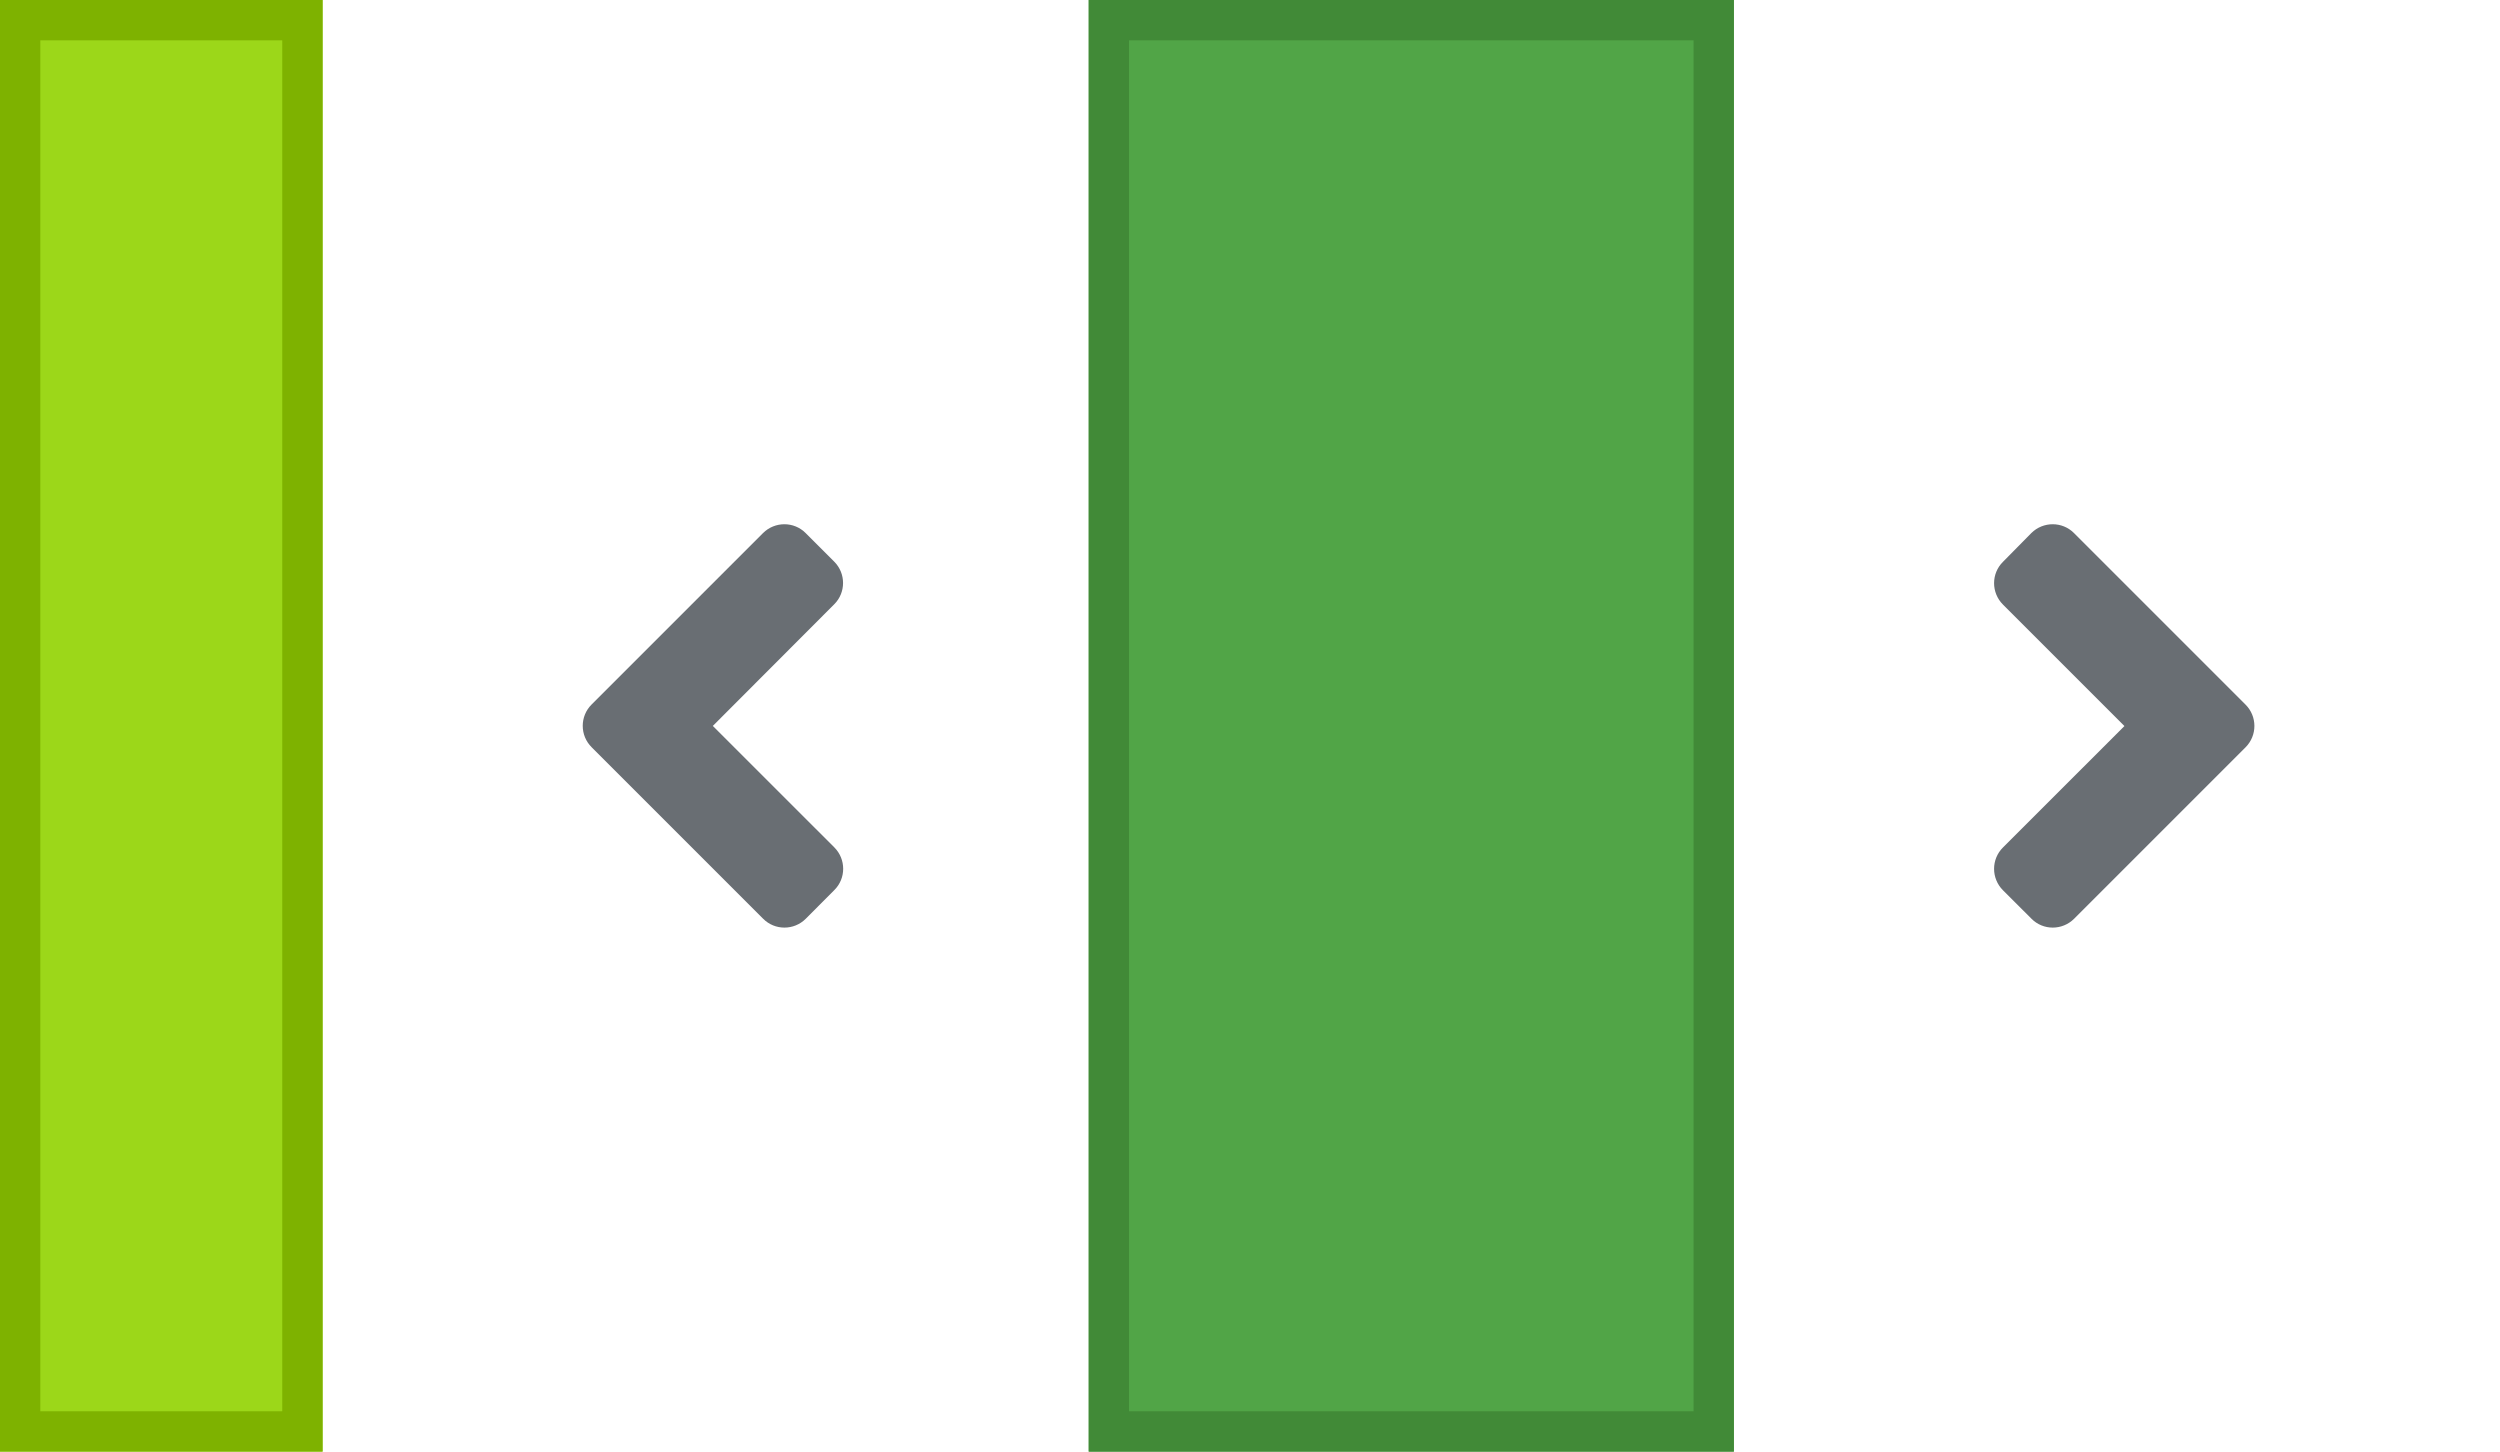 <?xml version="1.0" encoding="UTF-8"?><svg version="1.1" width="62px" height="36px" viewBox="0 0 62.0 36.0" xmlns="http://www.w3.org/2000/svg" xmlns:xlink="http://www.w3.org/1999/xlink"><defs><clipPath id="i0"><path d="M4.47,0.22 C4.764,-0.073 5.239,-0.073 5.529,0.22 L6.236,0.927 C6.529,1.22 6.529,1.695 6.236,1.986 L3.226,5.002 L6.239,8.014 C6.532,8.308 6.532,8.783 6.239,9.073 L5.532,9.783 C5.239,10.077 4.764,10.077 4.473,9.783 L0.223,5.533 C-0.074,5.239 -0.074,4.764 0.22,4.47 Z"></path></clipPath><clipPath id="i1"><path d="M0.923,0.22 C1.217,-0.073 1.692,-0.073 1.983,0.22 L6.233,4.47 C6.53,4.764 6.53,5.239 6.236,5.533 L1.986,9.783 C1.692,10.077 1.217,10.077 0.927,9.783 L0.22,9.077 C-0.073,8.783 -0.073,8.308 0.22,8.017 L3.233,5.005 L0.22,1.992 C-0.073,1.698 -0.073,1.223 0.22,0.933 Z"></path></clipPath><clipPath id="i2"><path d="M8,0 L8,36 L0,36 L0,0 L8,0 Z"></path></clipPath><clipPath id="i3"><path d="M16,0 L16,36 L0,36 L0,0 L16,0 Z"></path></clipPath></defs><g transform="translate(8.0 0.0)"><g transform="translate(6.452 13.001)"><g clip-path="url(#i0)"><polygon points="4.22994972e-14,0 6.459,0 6.459,10.003 4.22994972e-14,10.003 4.22994972e-14,0" stroke="none" fill="#696E73"></polygon></g></g></g><g transform="translate(43.0 0.0)"><g transform="translate(6.453 13.001)"><g clip-path="url(#i1)"><polygon points="-2.77555756e-17,0 6.456,0 6.456,10.003 -2.77555756e-17,10.003 -2.77555756e-17,0" stroke="none" fill="#696E73"></polygon></g></g></g><g clip-path="url(#i2)"><polygon points="0,0 8,0 8,36 0,36 0,0" stroke="none" fill="rgba(146, 211, 0, 0.9)"></polygon></g><g clip-path="url(#i2)"><polygon points="0,0 8,0 8,36 0,36 0,0 0,0" stroke="#7EB200" stroke-width="2" fill="none" stroke-miterlimit="5"></polygon></g><g transform="translate(27.0 0.0)"><g clip-path="url(#i3)"><polygon points="0,0 16,0 16,36 0,36 0,0" stroke="none" fill="rgba(62, 156, 52, 0.9)"></polygon></g><g clip-path="url(#i3)"><polygon points="0,0 16,0 16,36 0,36 0,0 0,0" stroke="#418A37" stroke-width="2" fill="none" stroke-miterlimit="5"></polygon></g></g></svg>